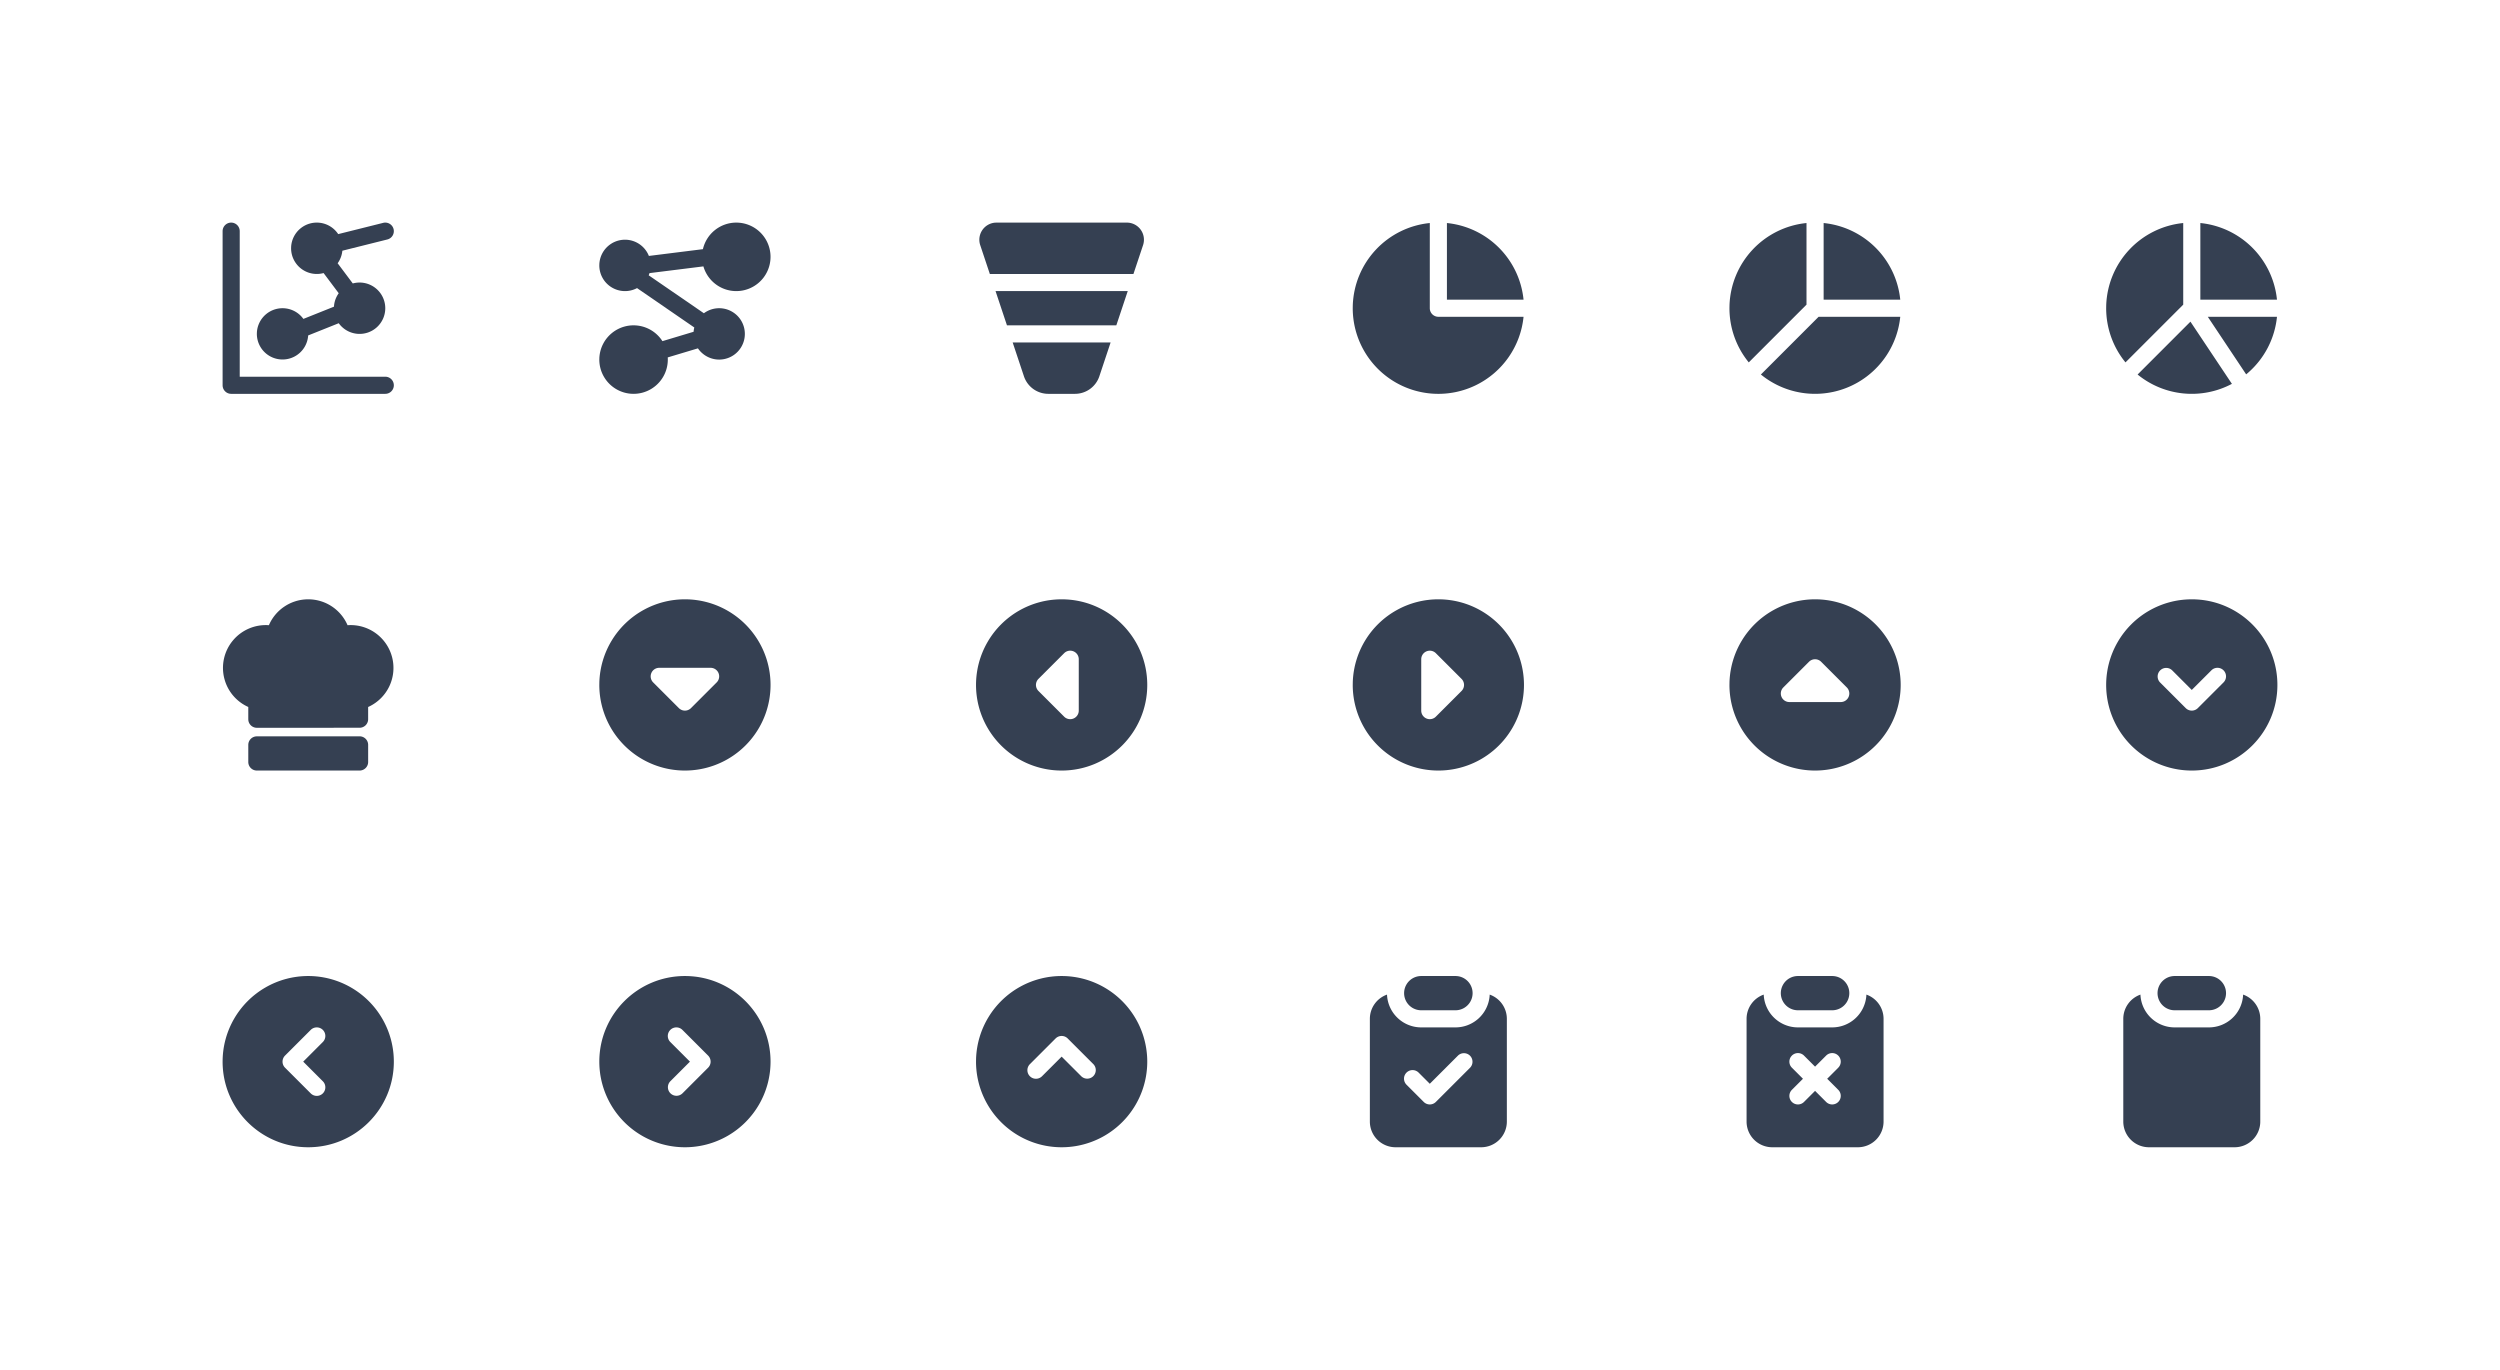 <svg xmlns="http://www.w3.org/2000/svg" xmlns:xlink="http://www.w3.org/1999/xlink" viewBox="0 0 292 160" width="292" height="160" style="color: #354052"><rect x="0" y="0" width="292" height="160" fill="#fff"></rect>
	<symbol id="filled-chart-dots-2" xmlns="http://www.w3.org/2000/svg" width="24" height="24" viewBox="0 0 24 24" fill="currentColor"
> <path d="M3 2a1 1 0 0 1 1 1v17h17a1 1 0 0 1 .993 .883l.007 .117a1 1 0 0 1 -1 1h-18a1 1 0 0 1 -1 -1v-18a1 1 0 0 1 1 -1m18.97 .757a1 1 0 0 1 -.727 1.213l-5.256 1.314a3 3 0 0 1 -.55 1.465l1.768 2.358a3.003 3.003 0 0 1 3.795 2.893a3 3 0 0 1 -5.436 1.751l-3.57 1.428a3 3 0 0 1 -5.994 -.179l.005 -.176a3 3 0 0 1 5.43 -1.576l3.57 -1.428l.015 -.17c.06 -.518 .253 -.996 .542 -1.4l-1.767 -2.357a3.003 3.003 0 0 1 -3.795 -2.893l.005 -.176a3 3 0 0 1 5.497 -1.48l5.255 -1.314a1 1 0 0 1 1.213 .727" />
</symbol>
	<symbol id="filled-chart-dots-3" xmlns="http://www.w3.org/2000/svg" width="24" height="24" viewBox="0 0 24 24" fill="currentColor"
> <path d="M18 2a4 4 0 1 1 -3.843 5.114l-6.295 .786a3 3 0 0 1 -.094 .257l6.446 4.431a3 3 0 1 1 -.695 4.099l-3.527 1.058q .008 .127 .008 .255a4 4 0 1 1 -8 0l.005 -.2a4 4 0 0 1 7.366 -1.954l3.64 -1.094l.01 -.102q .023 -.204 .074 -.4l-6.688 -4.6a3 3 0 0 1 -4.407 -2.65l.005 -.176a3 3 0 0 1 5.784 -.931l6.312 -.79a4 4 0 0 1 3.899 -3.103" />
</symbol>
	<symbol id="filled-chart-funnel" xmlns="http://www.w3.org/2000/svg" width="24" height="24" viewBox="0 0 24 24" fill="currentColor"
> <path d="M17.72 16l-1.315 3.948a3 3 0 0 1 -2.847 2.052h-3.116a3 3 0 0 1 -2.847 -2.052l-1.315 -3.948zm2 -6l-1.333 4h-12.774l-1.333 -4zm-.106 -8a2 2 0 0 1 1.896 2.632l-1.123 3.368h-16.774l-1.123 -3.368a2 2 0 0 1 1.72 -2.624l.177 -.008z" />
</symbol>
	<symbol id="filled-chart-pie-2" xmlns="http://www.w3.org/2000/svg" width="24" height="24" viewBox="0 0 24 24" fill="currentColor"
> <path d="M11 2.05v9.95a1 1 0 0 0 1 1h9.95a10 10 0 0 1 -19.95 -1l.005 -.324a10 10 0 0 1 8.995 -9.626m6 1.29a10 10 0 0 1 4.95 7.66h-8.95v-8.95a10 10 0 0 1 4 1.29" />
</symbol>
	<symbol id="filled-chart-pie-3" xmlns="http://www.w3.org/2000/svg" width="24" height="24" viewBox="0 0 24 24" fill="currentColor"
> <path d="M17 20.66a10 10 0 0 1 -11.328 -.917l6.742 -6.743h9.536a10 10 0 0 1 -4.95 7.66m-6 -18.61v9.534l-6.743 6.744a10 10 0 0 1 -2.257 -6.328l.005 -.324a10 10 0 0 1 8.995 -9.626m6 1.29a10 10 0 0 1 4.95 7.66h-8.95v-8.95a10 10 0 0 1 4 1.29" />
</symbol>
	<symbol id="filled-chart-pie-4" xmlns="http://www.w3.org/2000/svg" width="24" height="24" viewBox="0 0 24 24" fill="currentColor"
> <path d="M11.844 13.57l4.843 7.264a10 10 0 0 1 -11.015 -1.09zm6.507 6.154l-4.481 -6.724h8.081a10 10 0 0 1 -3.348 6.511zm-7.35 -17.674v9.534l-6.744 6.744a10 10 0 0 1 -2.257 -6.328l.005 -.324a10 10 0 0 1 8.995 -9.626m6 1.29a10 10 0 0 1 4.95 7.66h-8.95v-8.95a10 10 0 0 1 4 1.29" />
</symbol>
	<symbol id="filled-chef-hat" xmlns="http://www.w3.org/2000/svg" width="24" height="24" viewBox="0 0 24 24" fill="currentColor"
> <path d="M19 19.002v1.998a1 1 0 0 1 -.883 .993l-.117 .007h-12a1 1 0 0 1 -1 -1v-1.994a1 1 0 0 1 1 -1l12 -.004a1 1 0 0 1 1 1" /> <path d="M12 2a5 5 0 0 1 4.533 2.888l.06 .137l.136 -.009a5 5 0 0 1 4.99 3.477l.063 .213a5 5 0 0 1 -2.696 5.831l-.087 .037v1.428a1 1 0 0 1 -1 1l-12 .004a1 1 0 0 1 -.993 -.883l-.007 -.117v-1.433l-.123 -.055a5 5 0 0 1 -2.6 -3.001l-.064 -.223a5 5 0 0 1 5.193 -6.27l.066 -.142a5 5 0 0 1 4.302 -2.877z" />
</symbol>
	<symbol id="filled-circle-caret-down" xmlns="http://www.w3.org/2000/svg" width="24" height="24" viewBox="0 0 24 24" fill="currentColor"
> <path d="M17 3.34a10 10 0 1 1 -15 8.66l.005 -.324a10 10 0 0 1 14.995 -8.336m-2 6.66h-6a1 1 0 0 0 -.708 1.707l3 3a1 1 0 0 0 1.415 0l3 -3a1 1 0 0 0 0 -1.414l-.094 -.083a1 1 0 0 0 -.613 -.21" />
</symbol>
	<symbol id="filled-circle-caret-left" xmlns="http://www.w3.org/2000/svg" width="24" height="24" viewBox="0 0 24 24" fill="currentColor"
> <path d="M12 2c5.523 0 10 4.477 10 10s-4.477 10 -10 10a10 10 0 1 1 0 -20m2 13v-6a1 1 0 0 0 -1.707 -.708l-3 3a1 1 0 0 0 0 1.415l3 3a1 1 0 0 0 1.414 0l.083 -.094c.14 -.18 .21 -.396 .21 -.613" />
</symbol>
	<symbol id="filled-circle-caret-right" xmlns="http://www.w3.org/2000/svg" width="24" height="24" viewBox="0 0 24 24" fill="currentColor"
> <path d="M17 3.34a10 10 0 1 1 -15 8.66l.005 -.324a10 10 0 0 1 14.995 -8.336m-5.293 4.953a1 1 0 0 0 -1.707 .707v6c0 .217 .07 .433 .21 .613l.083 .094a1 1 0 0 0 1.414 0l3 -3a1 1 0 0 0 0 -1.414z" />
</symbol>
	<symbol id="filled-circle-caret-up" xmlns="http://www.w3.org/2000/svg" width="24" height="24" viewBox="0 0 24 24" fill="currentColor"
> <path d="M17 3.34a10 10 0 1 1 -15 8.66l.005 -.324a10 10 0 0 1 14.995 -8.336m-4.293 5.953a1 1 0 0 0 -1.414 0l-3 3a1 1 0 0 0 .707 1.707h6c.217 0 .433 -.07 .613 -.21l.094 -.083a1 1 0 0 0 0 -1.414z" />
</symbol>
	<symbol id="filled-circle-chevron-down" xmlns="http://www.w3.org/2000/svg" width="24" height="24" viewBox="0 0 24 24" fill="currentColor"
> <path d="M12 2c5.523 0 10 4.477 10 10s-4.477 10 -10 10a10 10 0 1 1 0 -20m-2.293 8.293a1 1 0 0 0 -1.414 1.414l3 3a1 1 0 0 0 1.414 0l3 -3a1 1 0 0 0 0 -1.414l-.094 -.083a1 1 0 0 0 -1.32 .083l-2.294 2.292z" />
</symbol>
	<symbol id="filled-circle-chevron-left" xmlns="http://www.w3.org/2000/svg" width="24" height="24" viewBox="0 0 24 24" fill="currentColor"
> <path d="M17 3.34a10 10 0 0 1 5 8.66c0 5.523 -4.477 10 -10 10s-10 -4.477 -10 -10a10 10 0 0 1 15 -8.66m-3.293 4.953a1 1 0 0 0 -1.414 0l-3 3a1 1 0 0 0 0 1.414l3 3a1 1 0 0 0 1.414 0l.083 -.094a1 1 0 0 0 -.083 -1.32l-2.292 -2.293l2.292 -2.293a1 1 0 0 0 0 -1.414" />
</symbol>
	<symbol id="filled-circle-chevron-right" xmlns="http://www.w3.org/2000/svg" width="24" height="24" viewBox="0 0 24 24" fill="currentColor"
> <path d="M12 2c5.523 0 10 4.477 10 10a10 10 0 0 1 -20 0c0 -5.523 4.477 -10 10 -10m-.293 6.293a1 1 0 0 0 -1.414 0l-.083 .094a1 1 0 0 0 .083 1.32l2.292 2.293l-2.292 2.293a1 1 0 0 0 1.414 1.414l3 -3a1 1 0 0 0 0 -1.414z" />
</symbol>
	<symbol id="filled-circle-chevron-up" xmlns="http://www.w3.org/2000/svg" width="24" height="24" viewBox="0 0 24 24" fill="currentColor"
> <path d="M17 3.34a10 10 0 1 1 -15 8.66l.005 -.324a10 10 0 0 1 14.995 -8.336m-4.293 5.953a1 1 0 0 0 -1.414 0l-3 3a1 1 0 0 0 0 1.414l.094 .083a1 1 0 0 0 1.32 -.083l2.293 -2.292l2.293 2.292a1 1 0 0 0 1.414 -1.414z" />
</symbol>
	<symbol id="filled-clipboard-check" xmlns="http://www.w3.org/2000/svg" width="24" height="24" viewBox="0 0 24 24" fill="currentColor"
> <path d="M17.997 4.17a3 3 0 0 1 2.003 2.83v12a3 3 0 0 1 -3 3h-10a3 3 0 0 1 -3 -3v-12a3 3 0 0 1 2.003 -2.83a4 4 0 0 0 3.997 3.83h4a4 4 0 0 0 3.98 -3.597zm-3.704 7.123l-3.293 3.292l-1.293 -1.292a1 1 0 1 0 -1.414 1.414l2 2a1 1 0 0 0 1.414 0l4 -4a1 1 0 0 0 -1.414 -1.414m-.293 -9.293a2 2 0 1 1 0 4h-4a2 2 0 1 1 0 -4z" />
</symbol>
	<symbol id="filled-clipboard-x" xmlns="http://www.w3.org/2000/svg" width="24" height="24" viewBox="0 0 24 24" fill="currentColor"
> <path d="M17.997 4.17a3 3 0 0 1 2.003 2.83v12a3 3 0 0 1 -3 3h-10a3 3 0 0 1 -3 -3v-12a3 3 0 0 1 2.003 -2.83a4 4 0 0 0 3.997 3.83h4a4 4 0 0 0 3.98 -3.597zm-7.29 7.123a1 1 0 0 0 -1.414 0l-.083 .094a1 1 0 0 0 .083 1.32l1.292 1.293l-1.292 1.293a1 1 0 0 0 0 1.414l.094 .083a1 1 0 0 0 1.32 -.083l1.293 -1.293l1.293 1.293a1 1 0 0 0 1.414 0l.083 -.094a1 1 0 0 0 -.083 -1.32l-1.293 -1.293l1.293 -1.293a1 1 0 0 0 0 -1.414l-.094 -.083a1 1 0 0 0 -1.32 .083l-1.293 1.292zm3.293 -9.293a2 2 0 1 1 0 4h-4a2 2 0 1 1 0 -4z" />
</symbol>
	<symbol id="filled-clipboard" xmlns="http://www.w3.org/2000/svg" width="24" height="24" viewBox="0 0 24 24" fill="currentColor"
> <path d="M17.997 4.17a3 3 0 0 1 2.003 2.83v12a3 3 0 0 1 -3 3h-10a3 3 0 0 1 -3 -3v-12a3 3 0 0 1 2.003 -2.83a4 4 0 0 0 3.997 3.83h4a4 4 0 0 0 3.98 -3.597zm-3.997 -2.17a2 2 0 1 1 0 4h-4a2 2 0 1 1 0 -4z" />
</symbol>

	<use xlink:href="#filled-chart-dots-2" x="24" y="24" width="24" height="24" />
	<use xlink:href="#filled-chart-dots-3" x="68" y="24" width="24" height="24" />
	<use xlink:href="#filled-chart-funnel" x="112" y="24" width="24" height="24" />
	<use xlink:href="#filled-chart-pie-2" x="156" y="24" width="24" height="24" />
	<use xlink:href="#filled-chart-pie-3" x="200" y="24" width="24" height="24" />
	<use xlink:href="#filled-chart-pie-4" x="244" y="24" width="24" height="24" />
	<use xlink:href="#filled-chef-hat" x="24" y="68" width="24" height="24" />
	<use xlink:href="#filled-circle-caret-down" x="68" y="68" width="24" height="24" />
	<use xlink:href="#filled-circle-caret-left" x="112" y="68" width="24" height="24" />
	<use xlink:href="#filled-circle-caret-right" x="156" y="68" width="24" height="24" />
	<use xlink:href="#filled-circle-caret-up" x="200" y="68" width="24" height="24" />
	<use xlink:href="#filled-circle-chevron-down" x="244" y="68" width="24" height="24" />
	<use xlink:href="#filled-circle-chevron-left" x="24" y="112" width="24" height="24" />
	<use xlink:href="#filled-circle-chevron-right" x="68" y="112" width="24" height="24" />
	<use xlink:href="#filled-circle-chevron-up" x="112" y="112" width="24" height="24" />
	<use xlink:href="#filled-clipboard-check" x="156" y="112" width="24" height="24" />
	<use xlink:href="#filled-clipboard-x" x="200" y="112" width="24" height="24" />
	<use xlink:href="#filled-clipboard" x="244" y="112" width="24" height="24" />

</svg>